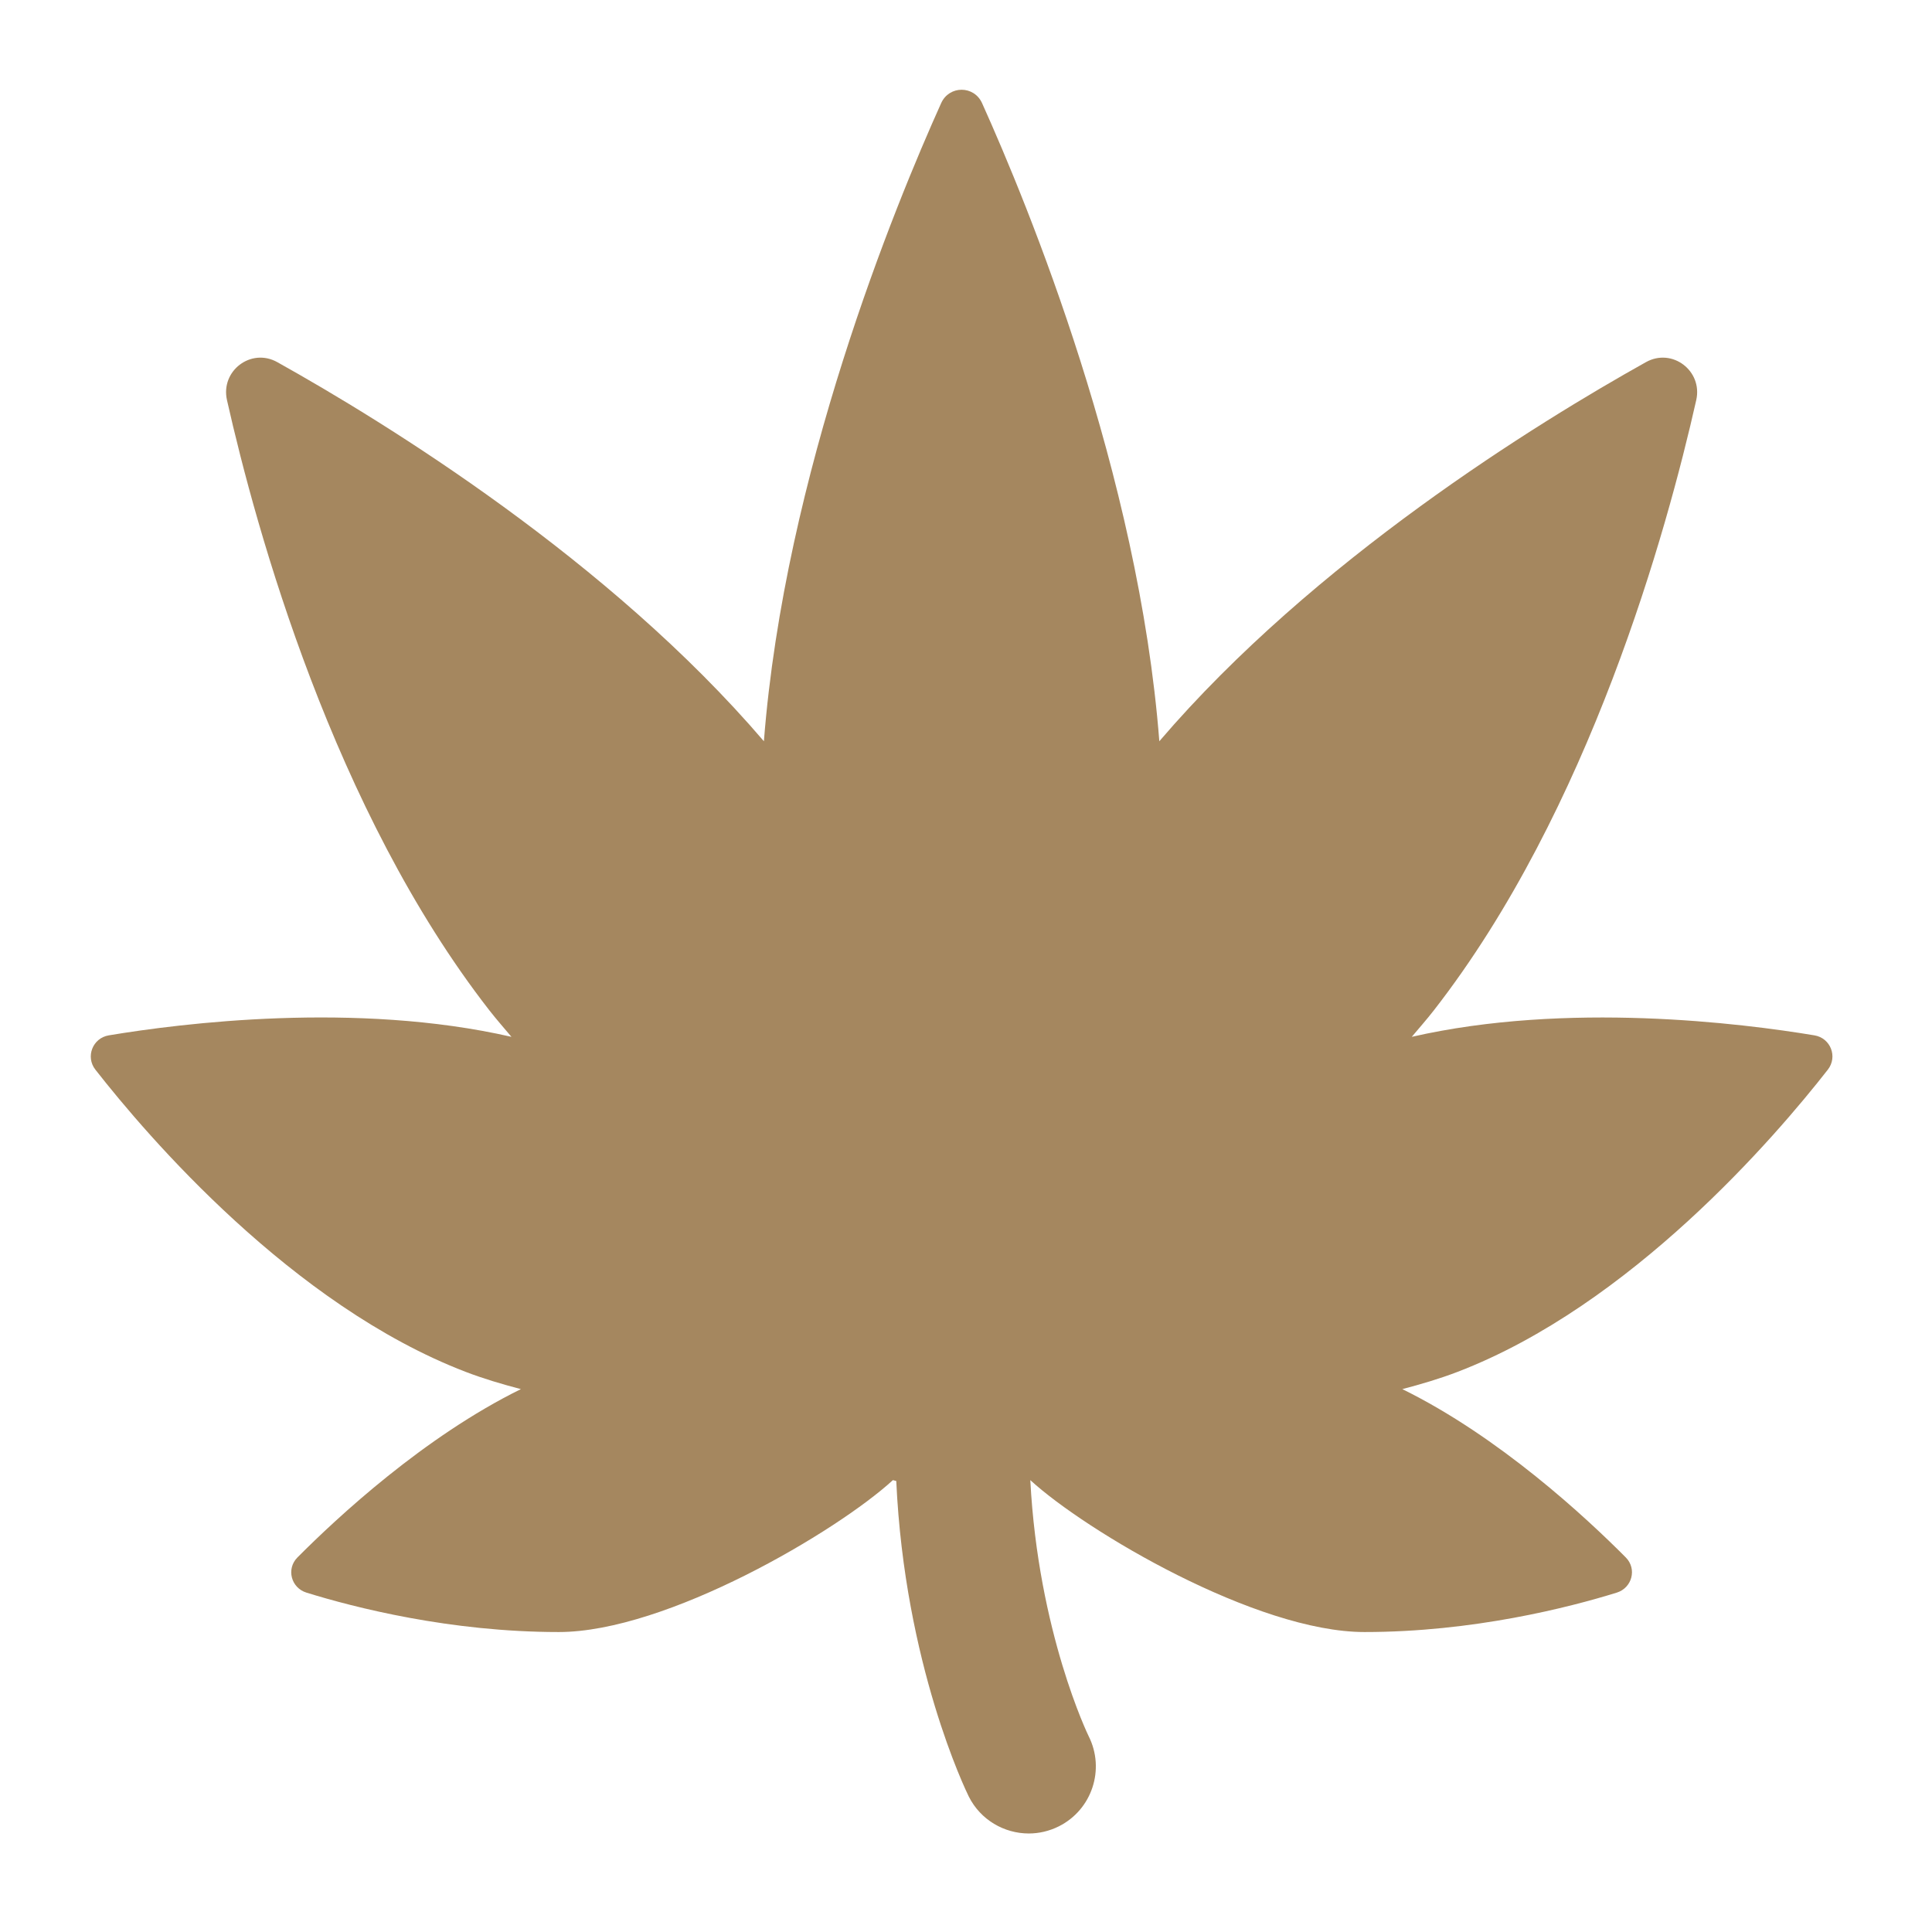 <svg fill="rgb(165,135,95)" clip-rule="evenodd" fill-rule="evenodd" stroke-linejoin="round" stroke-miterlimit="2" viewBox="0 0 48 48" xmlns="http://www.w3.org/2000/svg"><path d="m500 171.799c3.097 0 6.191 1.694 7.694 5.031 17.415 38.644 58.921 139.651 66.732 240.218 58.308-68.14 142.183-119.812 183.178-142.71 9.857-5.511 21.416 3.258 18.94 14.278-11.07 49.159-40.129 154.42-98.765 229.713-2.68 3.438-5.544 6.676-8.324 9.987 58.51-13.37 124.317-5.104 151.589-.555 6.065 1.012 8.822 8.058 5.031 12.911-19.664 25.172-74.061 88.674-139.345 113.746-6.799 2.604-13.8 4.666-20.826 6.51 36.446 17.92 69.078 48.227 84.117 63.366 4.271 4.297 2.384 11.448-3.403 13.242-18.02 5.586-54.087 14.834-94.956 14.834-40.666.001-104.803-37.929-125.805-57.188 2.982 57.273 21.769 95.994 21.972 96.399 6.268 12.485 1.252 27.651-11.207 33.92-3.64 1.82-7.529 2.7-11.32 2.7-9.251 0-18.178-5.087-22.602-13.908-1.062-2.124-24.139-49.779-27.299-118.778l-1.258-.333c-21.002 19.259-85.139 57.188-125.806 57.188-40.868.001-76.935-9.248-94.955-14.834-5.813-1.794-7.674-8.945-3.403-13.242 15.039-15.114 47.697-45.446 84.117-63.366-7.026-1.844-14.027-3.906-20.826-6.51-65.259-25.072-119.656-88.574-139.345-113.746-3.791-4.827-1.034-11.899 5.031-12.911 27.272-4.549 93.054-12.84 151.589.555-2.78-3.311-5.644-6.549-8.324-9.987-58.636-75.293-87.695-180.58-98.765-229.713-2.476-11.02 9.083-19.789 18.94-14.278 41.02 22.898 124.87 74.57 183.178 142.71 7.81-100.567 49.317-201.574 66.732-240.218 1.503-3.337 4.597-5.031 7.694-5.031z" transform="matrix(.066 0 0 .066 -9.109 -9.109)"/></svg>